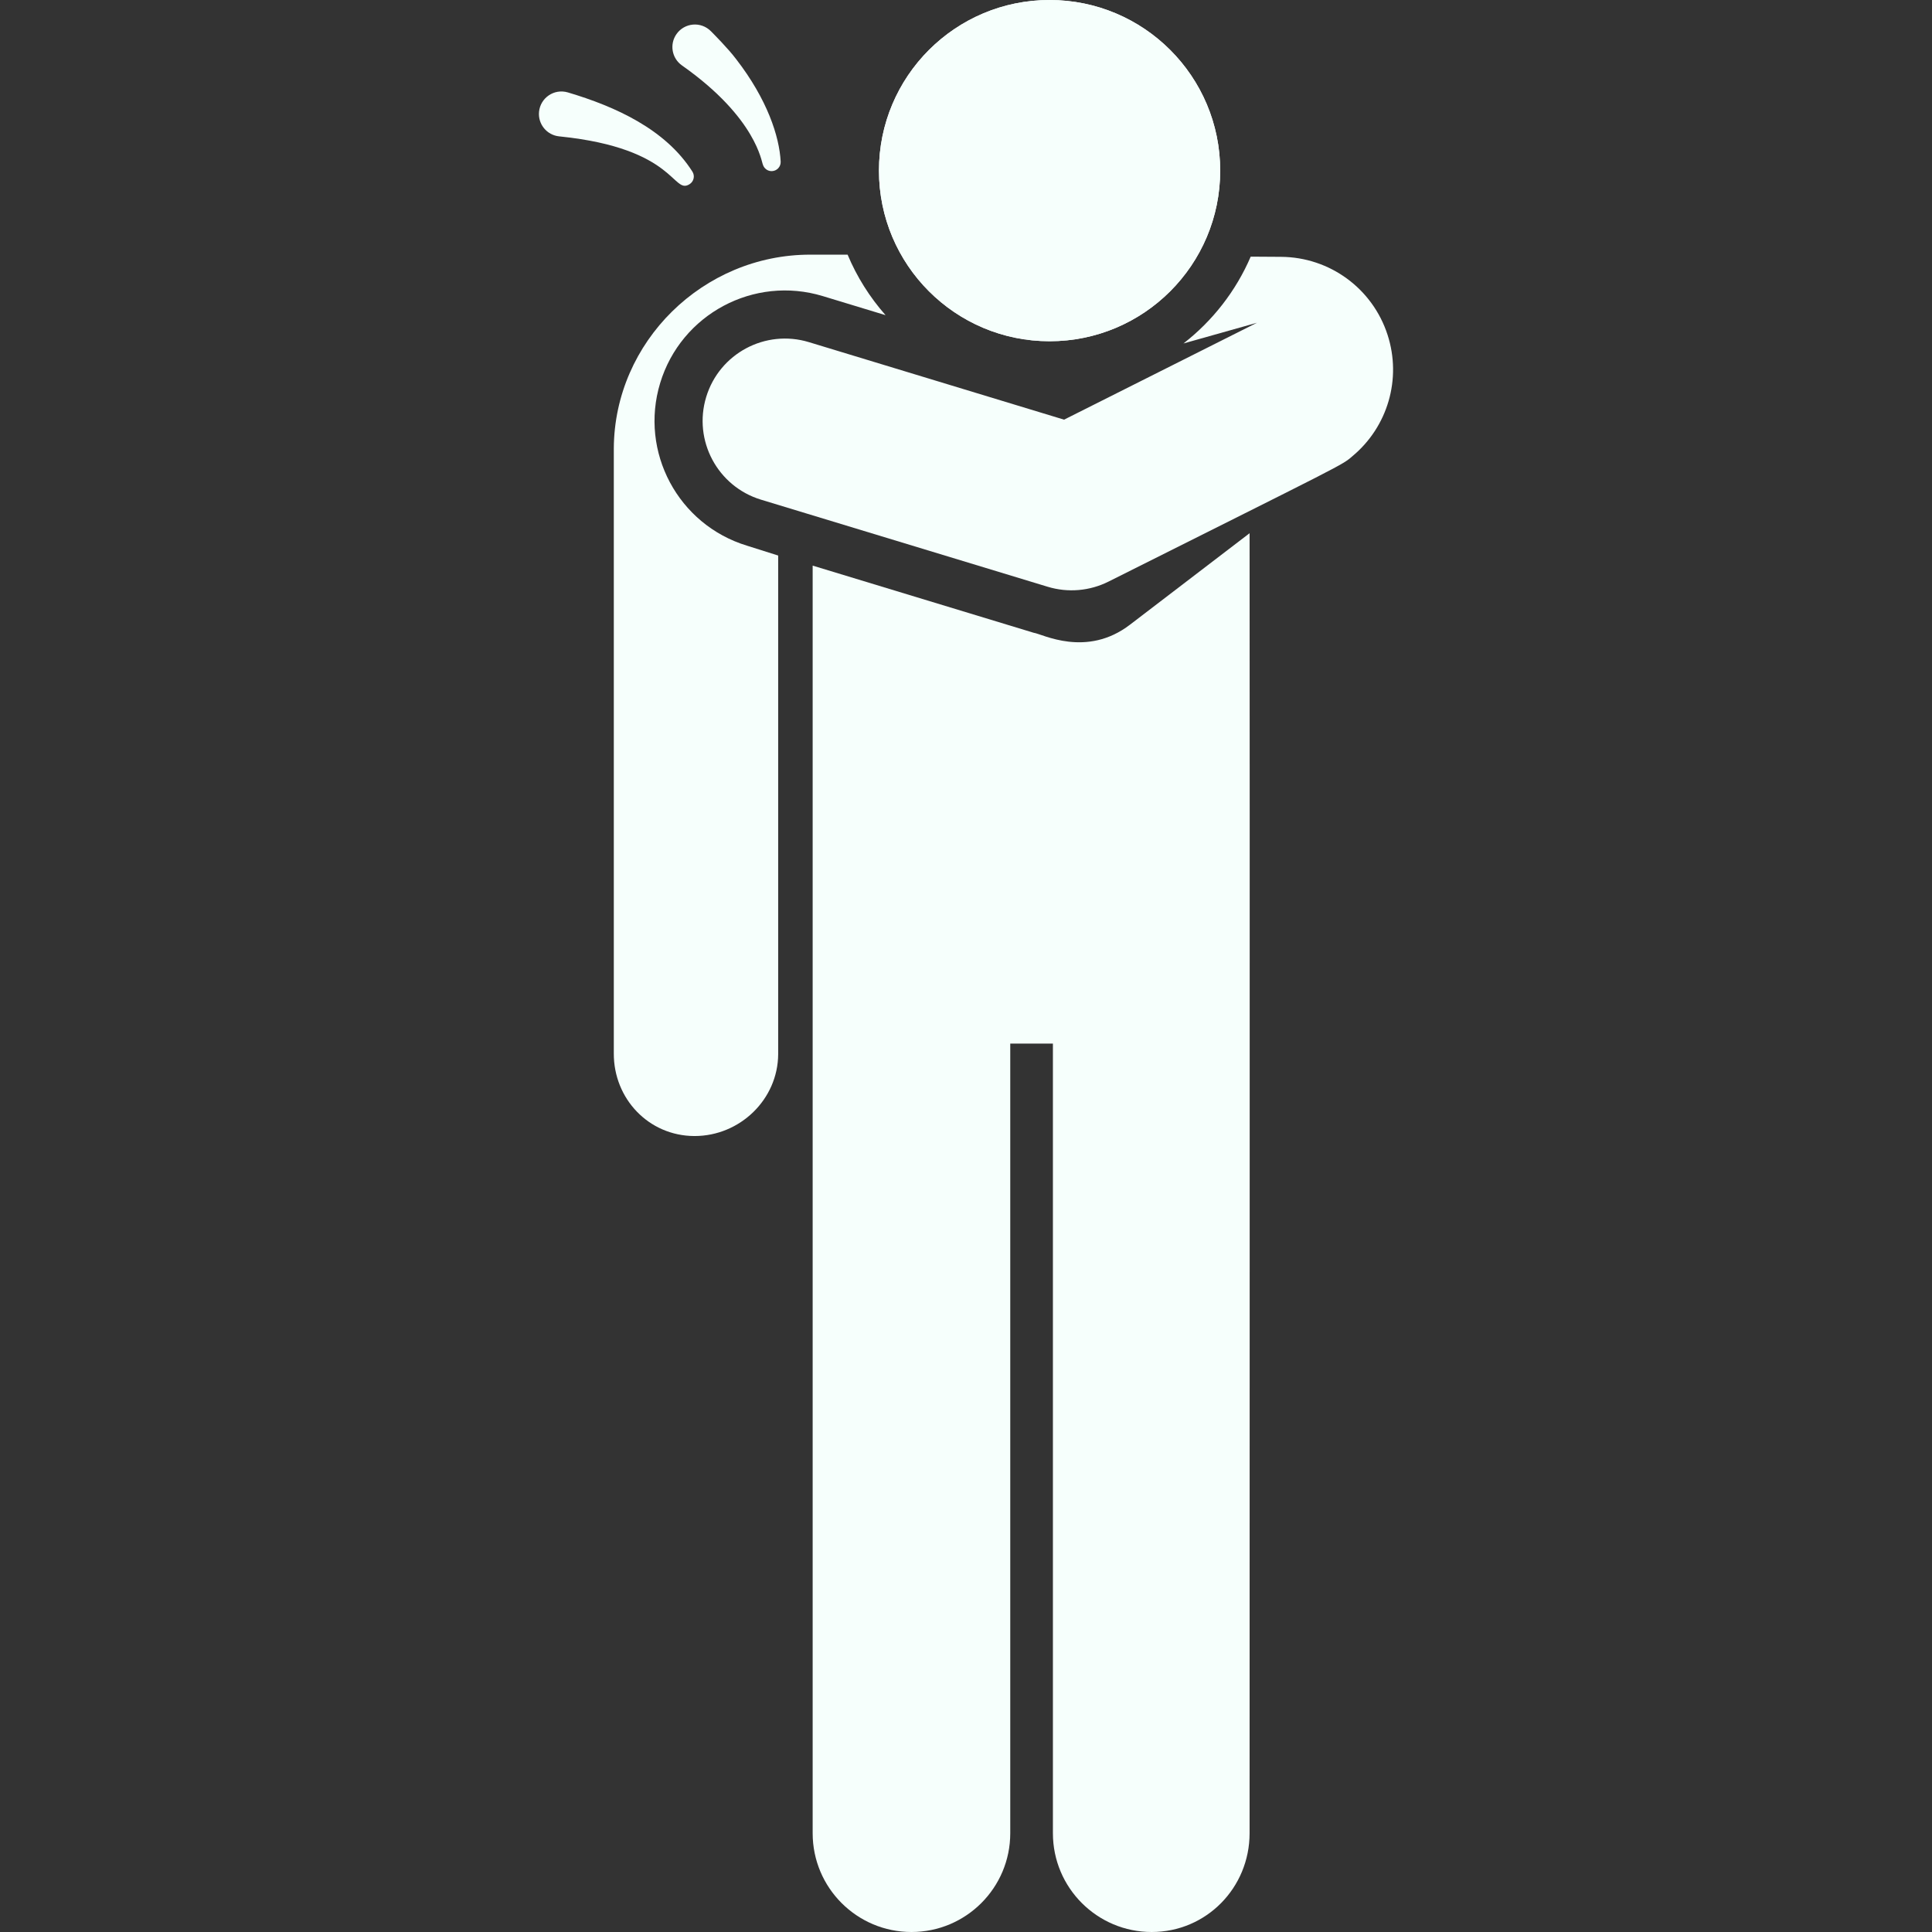 <?xml version="1.0"?>
<svg xmlns="http://www.w3.org/2000/svg" id="Layer_1" enable-background="new 0 0 512 512" height="512px" viewBox="0 0 512 512" width="512px"><rect x="0" y="0" width="512" height="512" fill="#333333" stroke="none"/><g><g><path d="m367.716 88.725c-3.981-12.275-15.327-20.578-28.232-20.66l-8.036-.051c-3.91 9.106-10.091 17.007-17.821 23.008l19.481-5.487-51.115 25.679-67.628-20.544c-11.529-3.502-23.714 3.004-27.216 14.534-3.503 11.529 3.005 23.714 14.533 27.216l75.971 23.078c5.353 1.627 11.132 1.134 16.136-1.38 62.539-31.342 61.807-30.768 64.648-33.25 9.333-7.786 13.069-20.46 9.279-32.143z" data-original="#000000" class="active-path" data-old_color="#000000" fill="#F6FFFC"/><path d="m174.954 101.499c5.548-18.264 24.852-28.572 43.116-23.024l16.612 5.047c-4.172-4.729-7.591-10.134-10.057-16.037h-9.929c-28.325 0-51.888 23.045-52.032 51.37v160.279c-.061 12.049 9.255 21.865 21.304 21.926h.112c11.998 0 22.087-9.696 22.146-21.707v-132.13l-8.25-2.607c-18.262-5.55-28.571-24.853-23.022-43.117z" data-original="#000000" class="active-path" data-old_color="#000000" fill="#F6FFFC"/><path d="m273.948 167.693-58.585-17.799v335.926c0 14.459 11.726 26.18 26.185 26.18s26.18-11.721 26.18-26.18v-209.26h11.304v209.26c0 14.459 11.721 26.18 26.18 26.18s25.942-11.721 25.942-26.18c-.006-4.048.073-291.231 0-344.513l-31.644 24.201c-11.581 8.923-23.36 2.46-25.562 2.185z" data-original="#000000" class="active-path" data-old_color="#000000" fill="#F6FFFC"/><path d="m232.934 45.216c0-24.972 20.243-45.216 45.215-45.216s45.216 20.244 45.216 45.216-20.244 45.216-45.216 45.216-45.215-20.244-45.215-45.216z" data-original="#000000" class="active-path" data-old_color="#000000" fill="#F6FFFC"/><circle cx="278.149" cy="45.216" r="45.216" data-original="#000000" class="active-path" data-old_color="#000000" fill="#F6FFFC"/><path d="m182.752 48.805c1.122-.712 1.455-2.199.743-3.321-7.107-11.198-20.316-17.223-33.013-20.995-3.684-1.07-7.255 1.469-7.63 5.103-.338 3.276 2.043 6.206 5.319 6.544l.311.032c30.763 3.181 29.731 15.517 34.27 12.637z" data-original="#000000" class="active-path" data-old_color="#000000" fill="#F6FFFC"/><path d="m179.29 9.012c-1.904 2.688-1.269 6.41 1.418 8.313l.256.181c19.595 13.881 20.845 25.535 21.21 26.116.295 1.006 1.225 1.727 2.307 1.727.042 0 .085-.001.127-.003 1.327-.068 2.347-1.201 2.278-2.527-.35-6.688-3.563-16.498-11.777-27.117-2.187-2.909-6.089-6.791-6.665-7.388-2.688-2.739-7.041-2.285-9.154.698z" data-original="#000000" class="active-path" data-old_color="#000000" fill="#F6FFFC"/></g></g> </svg>
